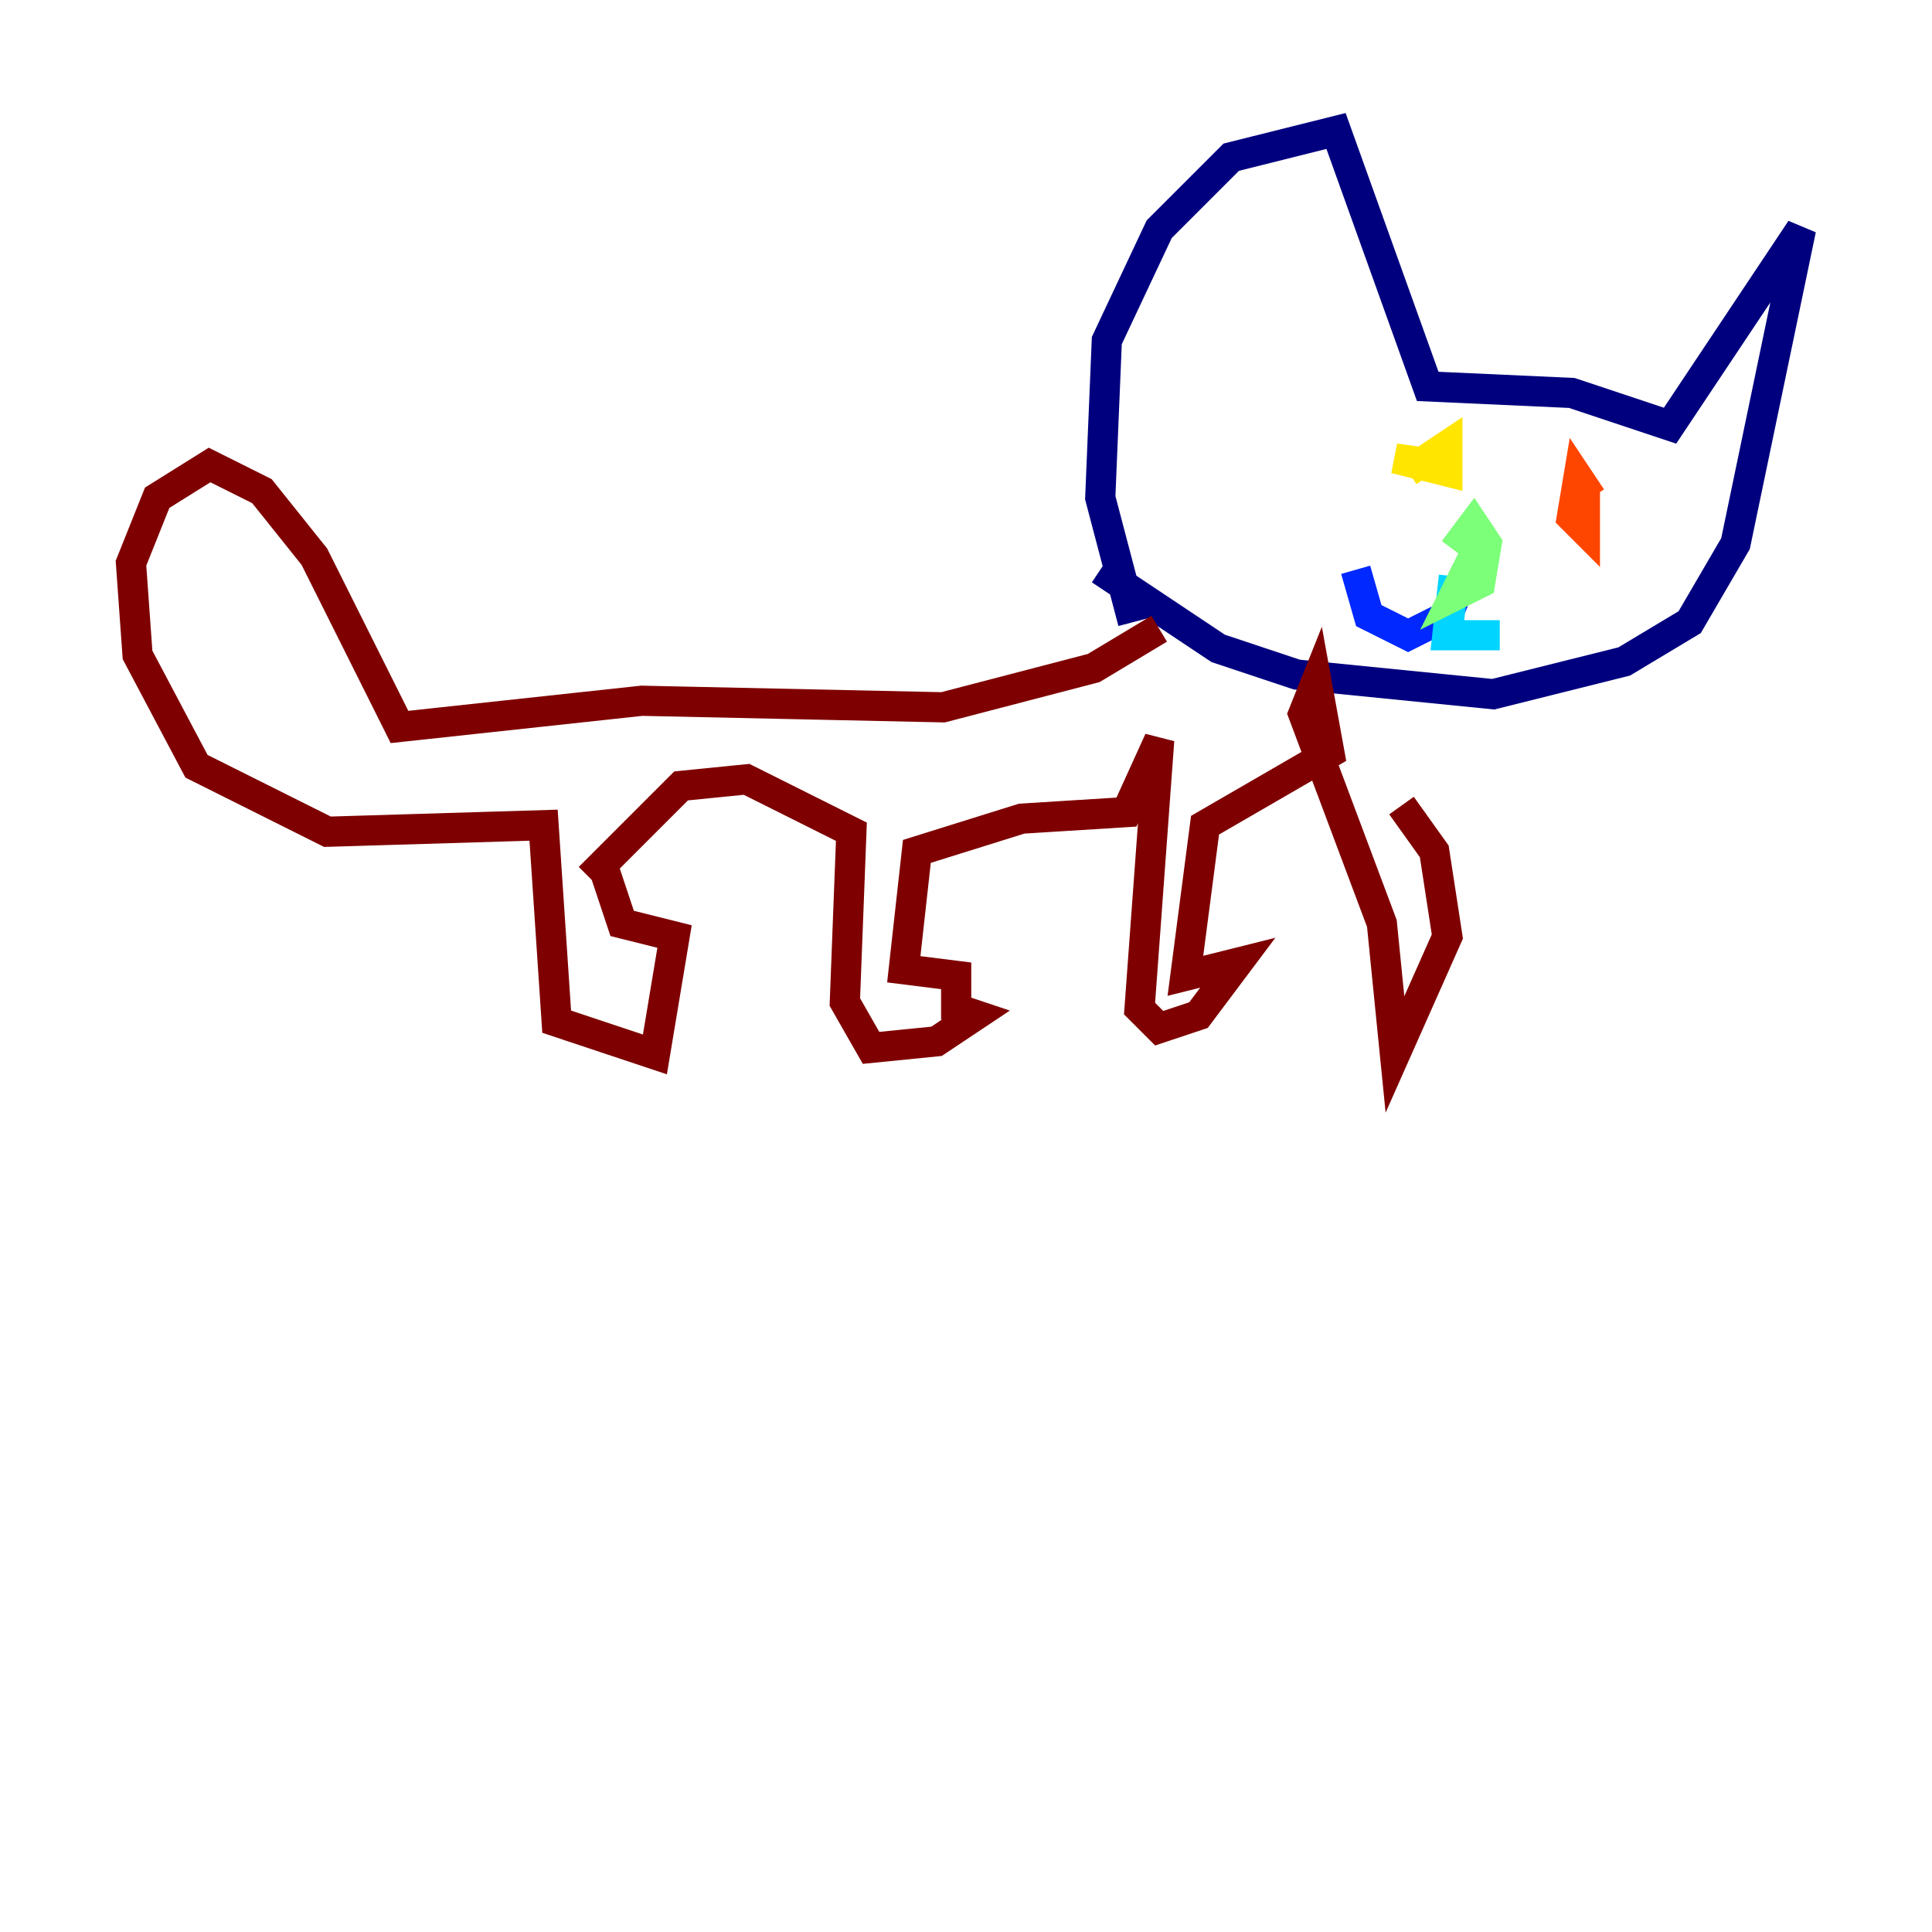 <?xml version="1.0" encoding="utf-8" ?>
<svg baseProfile="tiny" height="128" version="1.2" viewBox="0,0,128,128" width="128" xmlns="http://www.w3.org/2000/svg" xmlns:ev="http://www.w3.org/2001/xml-events" xmlns:xlink="http://www.w3.org/1999/xlink"><defs /><polyline fill="none" points="75.064,41.22 72.895,32.976 73.329,22.563 76.8,15.186 81.573,10.414 88.515,8.678 94.59,25.6 104.136,26.034 110.644,28.203 119.322,15.186 114.983,36.014 111.946,41.22 107.607,43.824 98.929,45.993 85.912,44.691 80.705,42.956 72.895,37.749" stroke="#00007f" stroke-width="2" /><polyline fill="none" points="97.193,37.749 95.891,40.786 93.288,42.088 90.685,40.786 89.817,37.749" stroke="#0028ff" stroke-width="2" /><polyline fill="none" points="96.325,38.183 95.891,42.088 99.363,42.088" stroke="#00d4ff" stroke-width="2" /><polyline fill="none" points="97.627,36.881 96.325,39.485 98.061,38.617 98.495,36.014 97.627,34.712 96.325,36.447" stroke="#7cff79" stroke-width="2" /><polyline fill="none" points="95.458,30.807 92.42,30.373 95.891,31.241 95.891,29.505 93.288,31.241" stroke="#ffe500" stroke-width="2" /><polyline fill="none" points="105.437,32.976 104.57,31.675 104.136,34.278 105.003,35.146 105.003,32.108" stroke="#ff4600" stroke-width="2" /><polyline fill="none" points="76.8,41.654 72.461,44.258 62.481,46.861 42.522,46.427 26.468,48.163 20.827,36.881 17.356,32.542 13.885,30.807 10.414,32.976 8.678,37.315 9.112,43.39 13.017,50.766 21.695,55.105 36.014,54.671 36.881,67.688 43.39,69.858 44.691,62.047 41.22,61.18 39.919,57.275 39.051,58.142 45.125,52.068 49.464,51.634 56.407,55.105 55.973,66.386 57.709,69.424 62.047,68.99 64.651,67.254 63.349,66.82 63.349,64.651 59.878,64.217 60.746,56.407 67.688,54.237 74.63,53.803 76.8,49.031 75.498,66.82 76.8,68.122 79.403,67.254 82.007,63.783 78.536,64.651 79.837,54.671 88.081,49.898 87.214,45.125 86.346,47.295 91.552,61.18 92.42,69.858 95.891,62.047 95.024,56.407 92.854,53.37" stroke="#7f0000" stroke-width="2" /></svg>